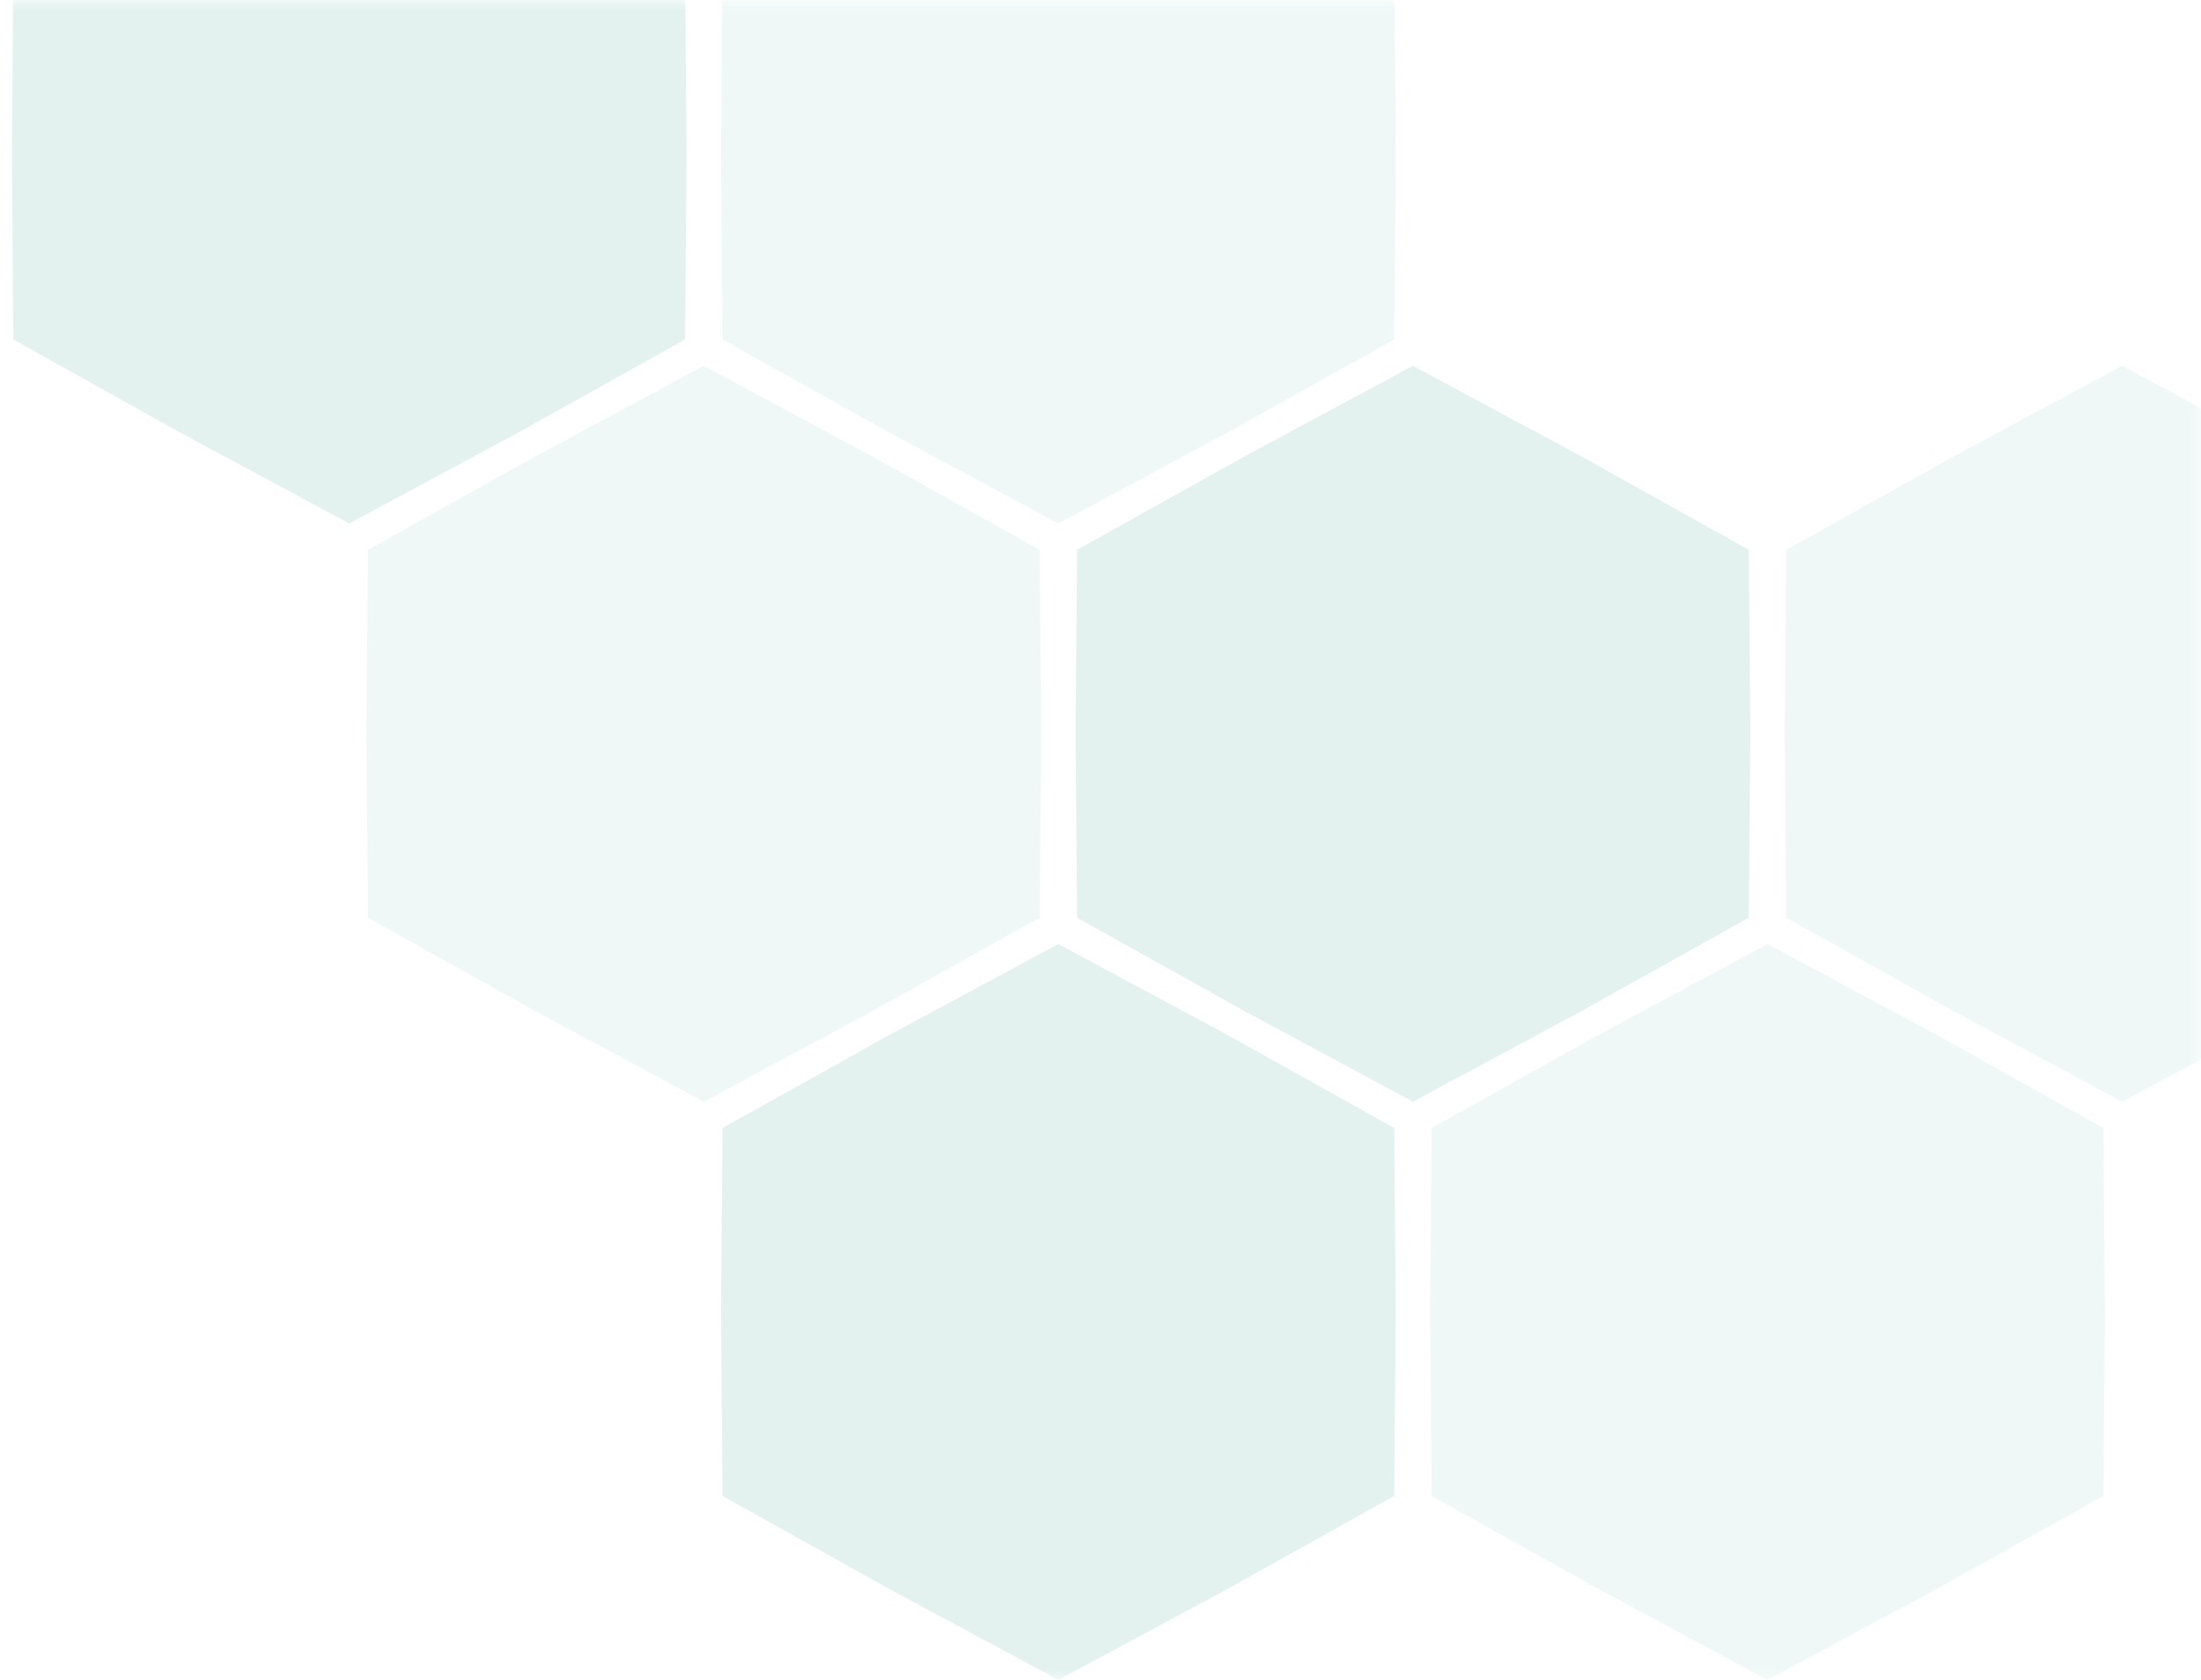 <svg width="114" height="87" viewBox="0 0 114 87" fill="none" xmlns="http://www.w3.org/2000/svg">
<g opacity="0.4">
<mask id="mask0_178_101" style="mask-type:alpha" maskUnits="userSpaceOnUse" x="0" y="0" width="114" height="87">
<rect width="114" height="87" fill="#D9D9D9"/>
</mask>
<g mask="url(#mask0_178_101)">
<path opacity="0.7" d="M73.183 18.945L81.92 23.643L90.578 28.473L90.658 38.001L90.578 47.528L81.92 52.358L73.183 57.056L64.445 52.358L55.787 47.528L55.707 38.001L55.787 28.473L64.445 23.643L73.183 18.945Z" fill="#9FD4CA"/>
<path opacity="0.7" d="M18.087 -11L26.825 -6.302L35.483 -1.472L35.562 8.056L35.483 17.583L26.825 22.413L18.087 27.111L9.349 22.413L0.691 17.583L0.611 8.056L0.691 -1.472L9.349 -6.302L18.087 -11Z" fill="#9FD4CA"/>
<path opacity="0.4" d="M109.913 18.945L118.651 23.643L127.309 28.473L127.389 38.001L127.309 47.528L118.651 52.358L109.913 57.056L101.175 52.358L92.517 47.528L92.437 38.001L92.517 28.473L101.175 23.643L109.913 18.945Z" fill="#9FD4CA"/>
<path opacity="0.4" d="M36.452 18.945L45.19 23.643L53.848 28.473L53.928 38.001L53.848 47.528L45.19 52.358L36.452 57.056L27.714 52.358L19.056 47.528L18.977 38.001L19.056 28.473L27.714 23.643L36.452 18.945Z" fill="#9FD4CA"/>
<path opacity="0.7" d="M54.817 48.889L63.555 53.587L72.213 58.417L72.293 67.944L72.213 77.472L63.555 82.302L54.817 87L46.08 82.302L37.422 77.472L37.342 67.944L37.422 58.417L46.08 53.587L54.817 48.889Z" fill="#9FD4CA"/>
<path opacity="0.4" d="M54.817 -11L63.555 -6.302L72.213 -1.472L72.293 8.056L72.213 17.583L63.555 22.413L54.817 27.111L46.08 22.413L37.422 17.583L37.342 8.056L37.422 -1.472L46.08 -6.302L54.817 -11Z" fill="#9FD4CA"/>
<path opacity="0.4" d="M91.548 48.889L100.286 53.587L108.944 58.417L109.023 67.944L108.944 77.472L100.286 82.302L91.548 87L82.81 82.302L74.152 77.472L74.072 67.944L74.152 58.417L82.81 53.587L91.548 48.889Z" fill="#9FD4CA"/>
</g>
</g>
</svg>
